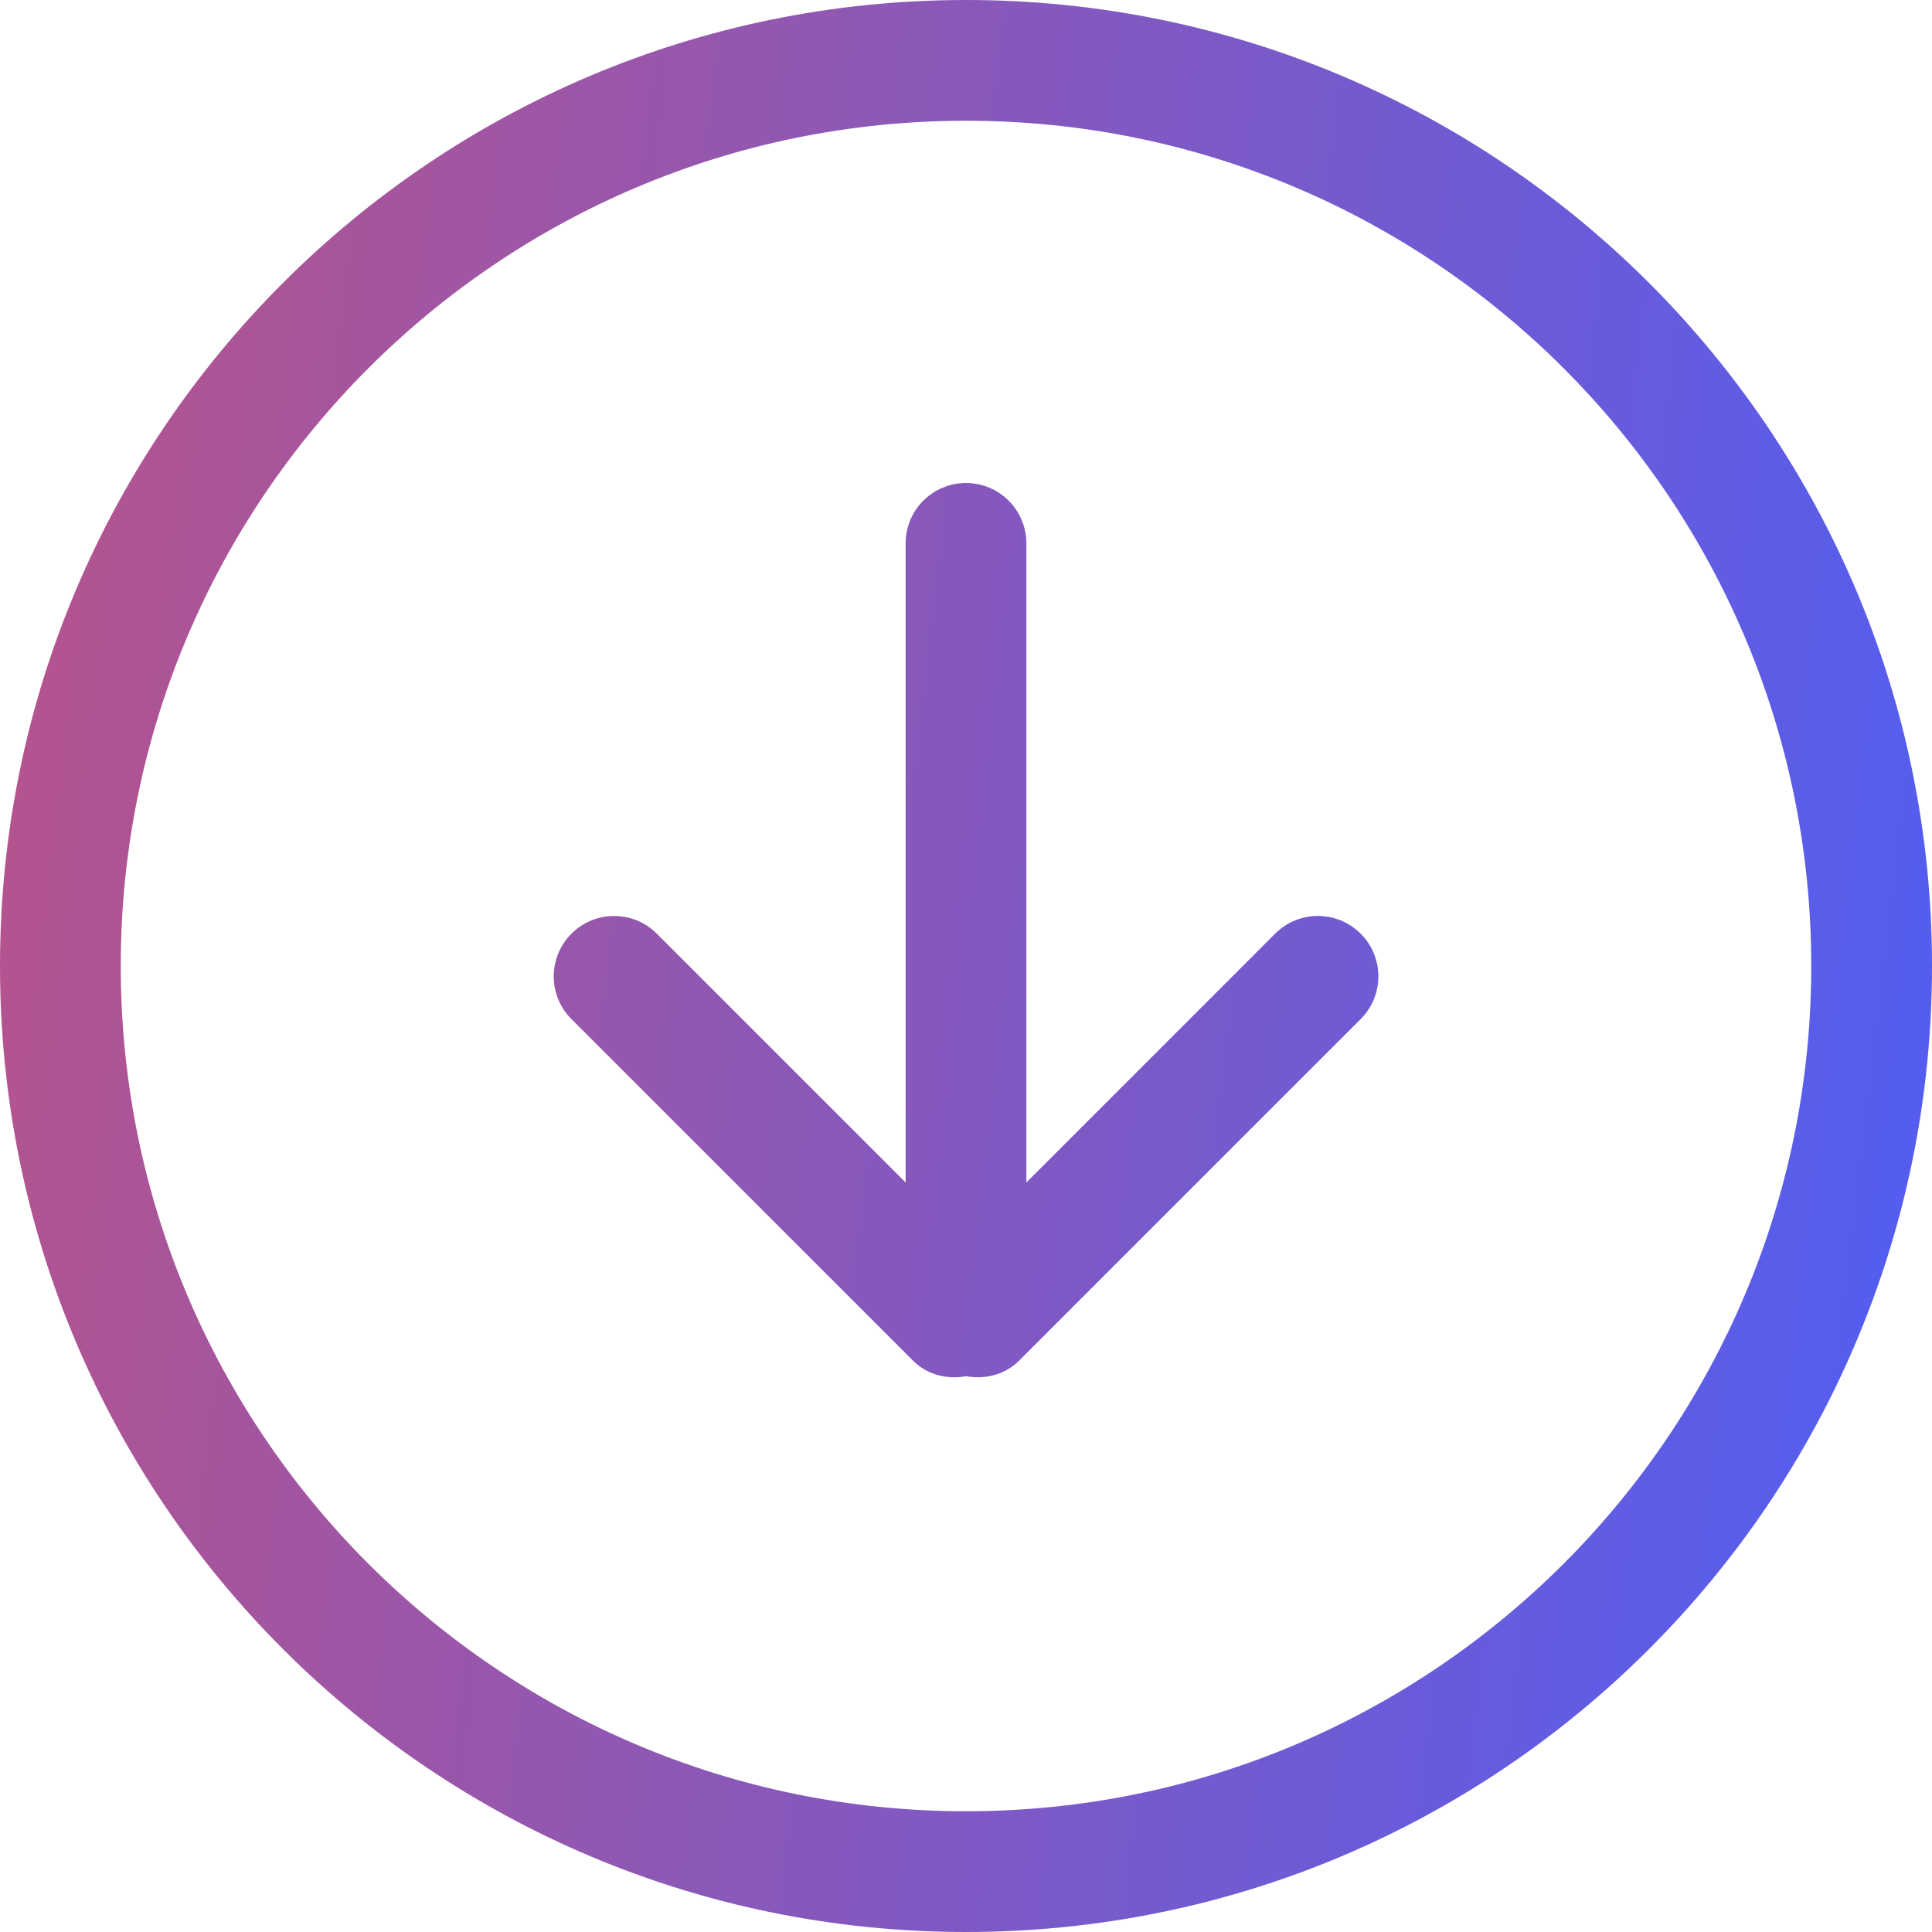 <svg width="36" height="36" viewBox="0 0 36 36" fill="none" xmlns="http://www.w3.org/2000/svg">
<g clip-path="url(#clip0_111_140412)">
<path d="M23.761 17.397L19.125 22.034V10.125C19.125 9.504 18.621 9 18 9C17.379 9 16.875 9.504 16.875 10.125V22.034L12.239 17.398C11.799 16.958 11.087 16.958 10.648 17.398C10.208 17.838 10.208 18.55 10.648 18.989L17.012 25.353C17.282 25.623 17.651 25.706 18.001 25.644C18.35 25.706 18.72 25.622 18.99 25.353L25.354 18.989C25.794 18.549 25.794 17.837 25.354 17.398C24.913 16.958 24.201 16.958 23.761 17.397ZM18 0C8.06 0 0 8.058 0 18C0 27.942 8.06 36 18 36C27.941 36 36 27.941 36 18C36 8.06 27.942 0 18 0ZM18 33.75C9.301 33.75 2.25 26.698 2.25 18C2.25 9.301 9.301 2.25 18 2.25C26.698 2.25 33.75 9.301 33.75 18C33.75 26.698 26.698 33.75 18 33.75Z" fill="url(#paint0_linear_111_140412)"/>
</g>
<defs>
<linearGradient id="paint0_linear_111_140412" x1="-20.025" y1="-25" x2="42.832" y2="-17.532" gradientUnits="userSpaceOnUse">
<stop stop-color="#F64D4D"/>
<stop offset="1" stop-color="#4D5EF6"/>
</linearGradient>
<clipPath id="clip0_111_140412">
<rect width="36" height="36" fill="white"/>
</clipPath>
</defs>
</svg>
